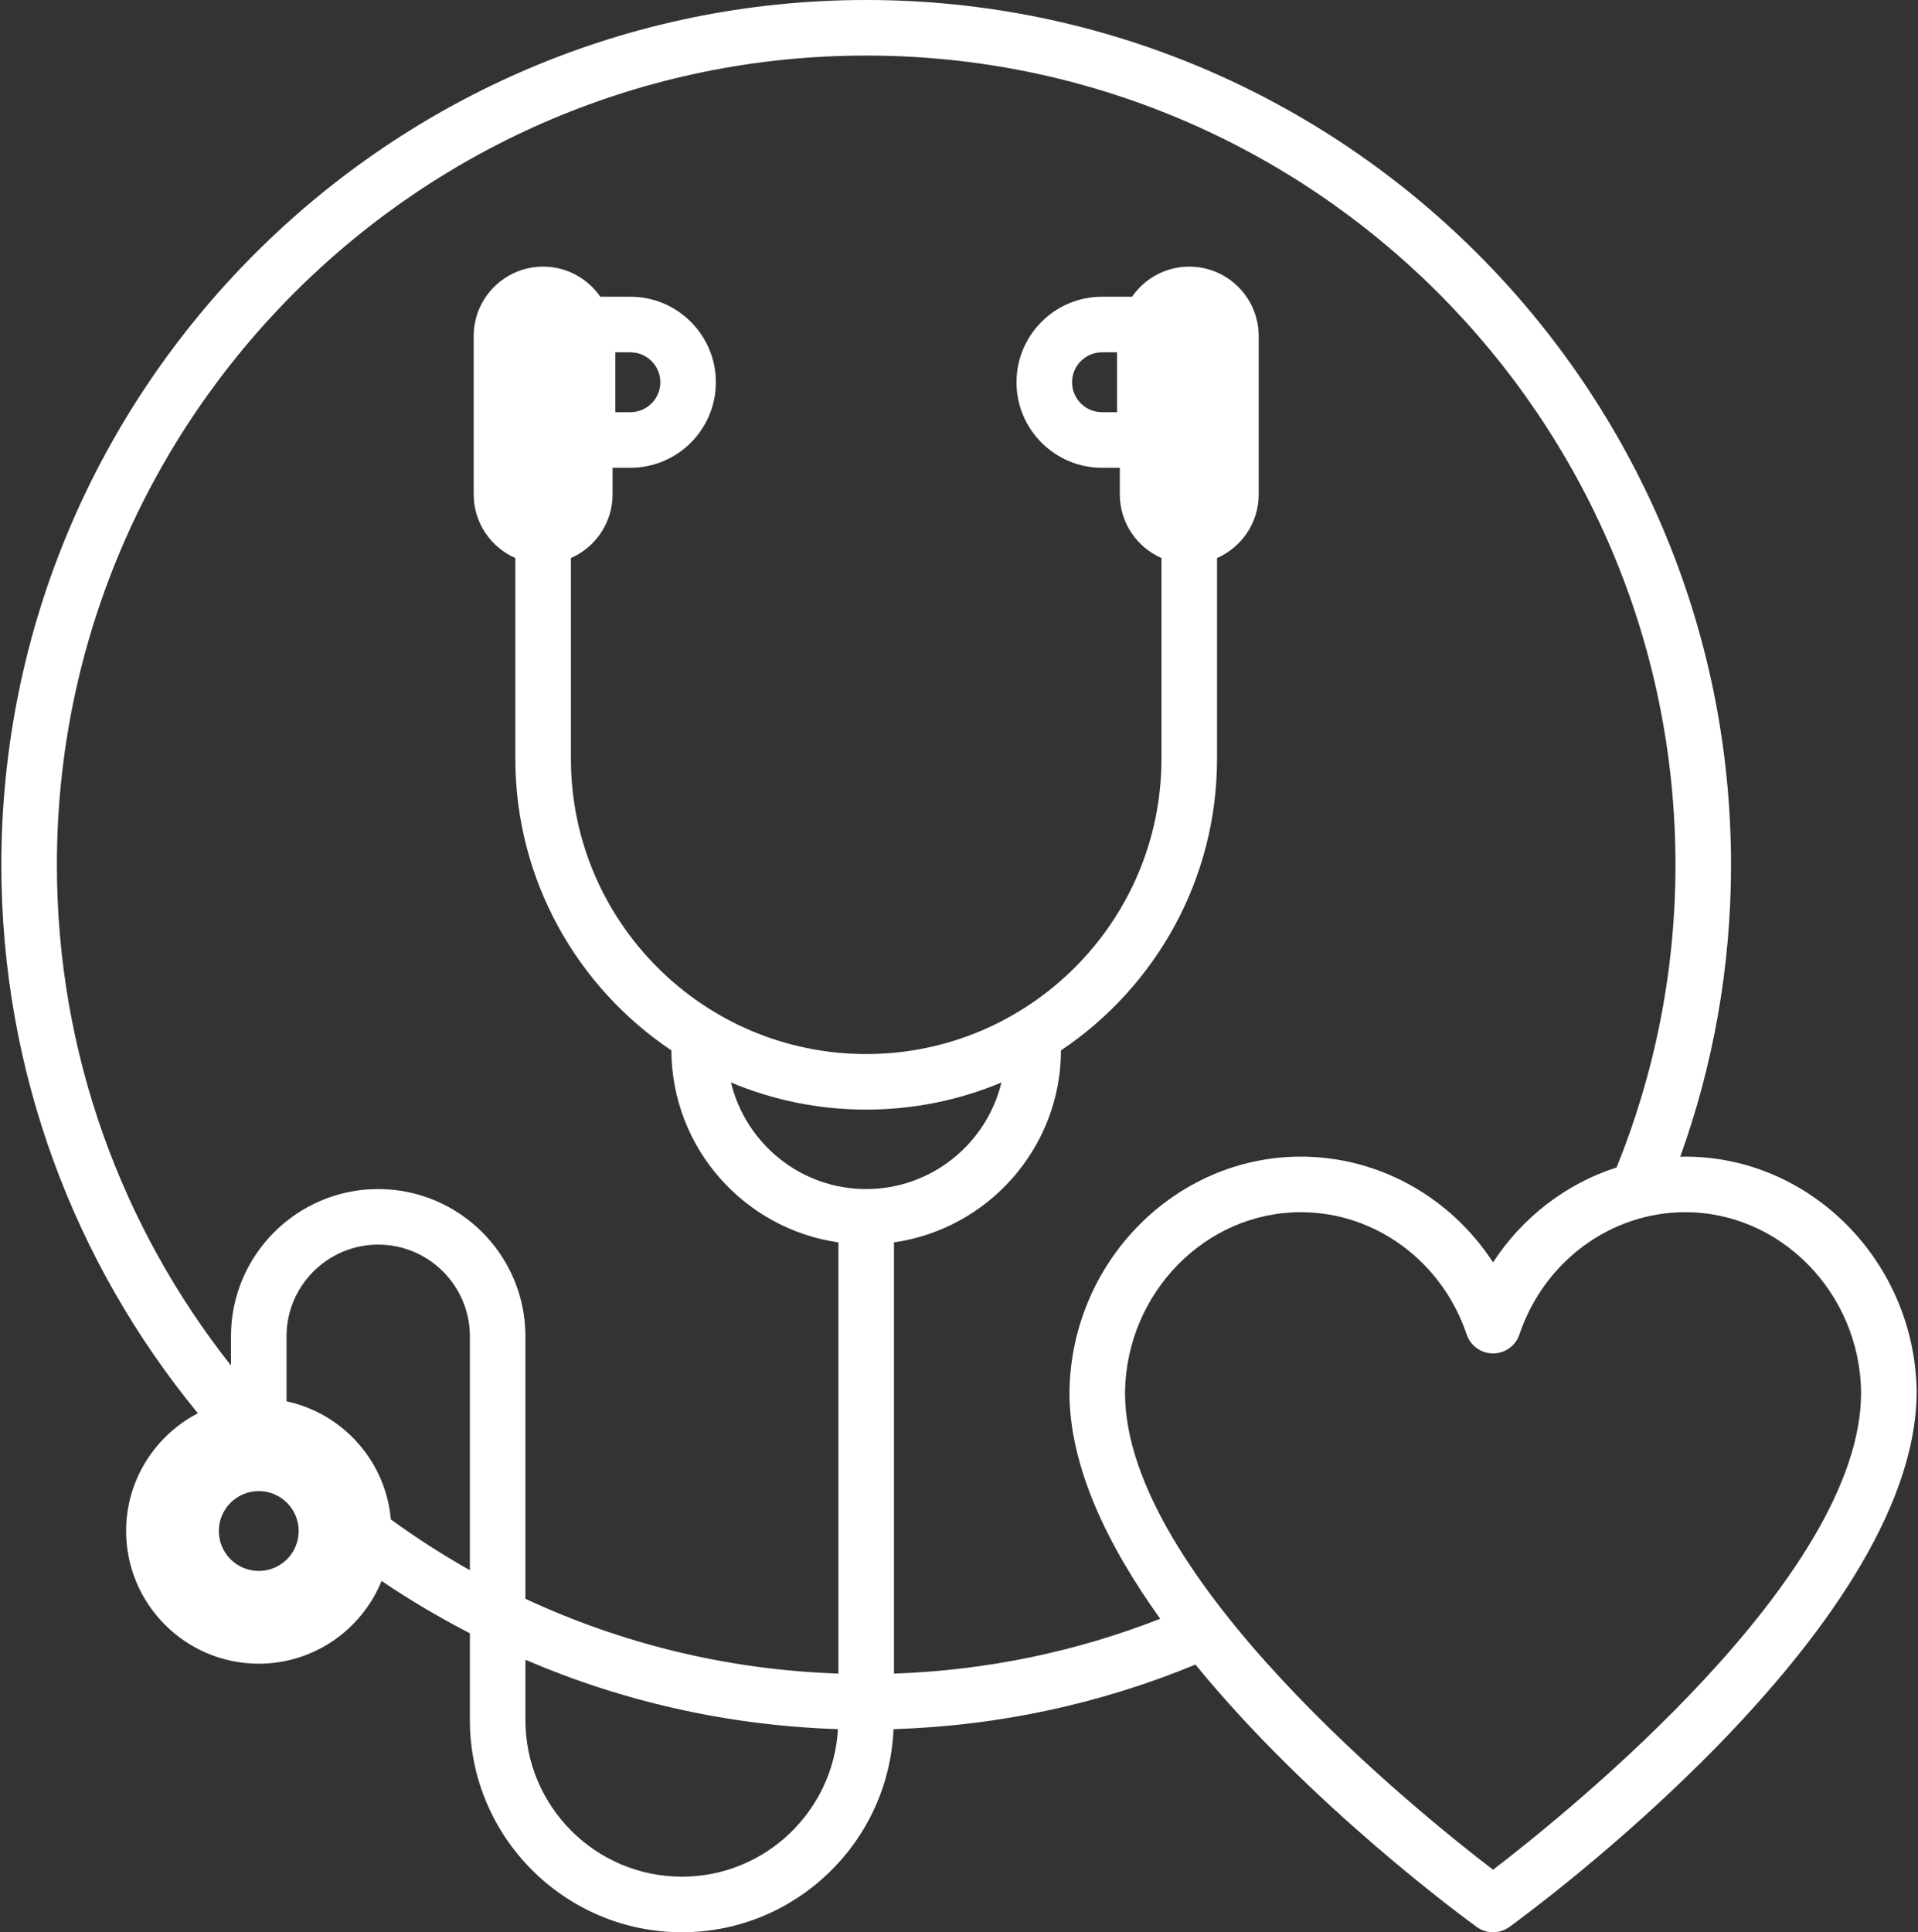 <?xml version="1.0" encoding="UTF-8"?>
<svg width="1092px" height="1100px" viewBox="0 0 1092 1100" version="1.1" xmlns="http://www.w3.org/2000/svg" xmlns:xlink="http://www.w3.org/1999/xlink">
    <rect x="0" y="0" width="1092" height="1100" fill="#333333" stroke="none"/>
    <!-- Generator: Sketch 47.1 (45422) - http://www.bohemiancoding.com/sketch -->
    <title>consultation</title>
    <desc>Created with Sketch.</desc>
    <defs></defs>
    <g id="Page-1" stroke="none" stroke-width="1" fill="none" fill-rule="evenodd">
        <g id="consultation" fill-rule="nonzero" fill="#FFFFFF">
            <path d="M959.505,658.459 C958.542,658.459 957.591,658.531 956.633,658.552 C975.311,606.613 985.553,550.683 985.553,492.391 C985.553,220.885 764.668,0 493.161,0 C221.654,0 0.766,220.885 0.766,492.392 C0.766,610.781 42.783,719.529 112.664,804.553 C88.422,817.14 71.797,842.439 71.797,871.588 C71.797,913.234 105.676,947.12 147.323,947.12 C178.911,947.12 205.998,927.605 217.256,900.014 C233.34,910.936 250.16,920.828 267.522,929.82 L267.522,979.276 C267.522,1045.844 321.685,1100 388.252,1100 C453.094,1100 506.008,1048.578 508.718,984.392 C569.397,982.495 627.342,969.639 680.612,947.621 C746.527,1028.266 834.908,1092.747 840.803,1097.003 C843.564,1098.999 846.814,1099.999 850.063,1099.999 C853.312,1099.999 856.563,1098.998 859.325,1097.003 C868.777,1090.177 1090.339,928.536 1091.216,793.009 C1091.235,792.663 1091.24,792.311 1091.235,791.953 C1090.12,718.349 1031.034,658.459 959.505,658.459 Z M640.523,792.923 C640.523,792.756 640.529,792.522 640.523,792.274 C641.449,735.918 686.313,690.09 740.613,690.09 C783.056,690.09 821.018,718.082 835.074,759.741 C837.249,766.166 843.277,770.497 850.061,770.497 C856.845,770.497 862.875,766.166 865.05,759.741 C879.104,718.083 917.068,690.09 959.505,690.09 C1013.853,690.09 1058.754,735.998 1059.6,792.435 L1059.606,792.435 C1059.6,792.565 1059.6,792.694 1059.6,792.824 C1059.6,897.541 891.733,1032.518 850.055,1064.409 C808.385,1032.542 640.523,897.652 640.523,792.923 Z M170.053,871.587 C170.053,884.14 159.876,894.315 147.324,894.315 C134.772,894.315 124.595,884.139 124.595,871.587 C124.595,859.035 134.772,848.858 147.324,848.858 C159.876,848.858 170.053,859.034 170.053,871.587 Z M222.518,864.961 C219.61,831.72 195.107,804.594 163.137,797.751 L163.137,760.736 C163.137,731.959 186.551,708.544 215.328,708.544 C244.107,708.544 267.52,731.958 267.52,760.736 L267.52,893.898 C251.936,885.105 236.914,875.448 222.518,864.961 Z M388.251,1068.368 C339.124,1068.368 299.153,1028.403 299.153,979.275 L299.153,944.884 C354.06,968.517 414.101,982.343 477.085,984.378 C474.419,1031.127 435.655,1068.368 388.251,1068.368 Z M493.159,676.913 C455.862,676.913 424.577,650.992 416.166,616.238 C439.873,626.18 465.884,631.691 493.159,631.691 C520.438,631.691 546.45,626.179 570.161,616.236 C561.75,650.99 530.463,676.913 493.159,676.913 Z M508.974,952.754 L508.974,707.283 C562.542,699.583 603.893,653.594 604.073,597.973 C657.598,562.101 692.912,501.075 692.912,431.943 L692.912,317.681 C706.86,311.566 716.635,297.644 716.635,281.466 L716.635,191.317 C716.635,169.515 698.898,151.778 677.095,151.778 C663.603,151.778 651.679,158.582 644.54,168.928 L627.425,168.928 C600.575,168.928 578.736,190.767 578.736,217.611 C578.736,244.46 600.574,266.3 627.425,266.3 L637.556,266.3 L637.556,281.467 C637.556,297.645 647.333,311.567 661.279,317.682 L661.279,431.944 C661.279,524.645 585.858,600.06 493.157,600.06 C400.456,600.06 325.042,524.645 325.042,431.944 L325.042,317.681 C338.988,311.566 348.765,297.644 348.765,281.466 L348.765,266.299 L358.89,266.299 C385.74,266.299 407.58,244.46 407.58,217.61 C407.58,190.767 385.74,168.927 358.89,168.927 L341.781,168.927 C334.643,158.581 322.718,151.777 309.226,151.777 C287.423,151.777 269.686,169.514 269.686,191.316 L269.686,281.465 C269.686,297.643 279.463,311.565 293.409,317.68 L293.409,431.942 C293.409,501.076 328.723,562.104 382.248,597.975 C382.432,653.595 423.781,699.581 477.341,707.281 L477.341,952.752 C413.873,950.596 353.641,935.579 299.149,910.172 L299.149,760.736 C299.149,714.518 261.544,676.913 215.325,676.913 C169.108,676.913 131.503,714.518 131.503,760.736 L131.503,777.378 C69.525,698.895 32.394,599.929 32.394,492.392 C32.394,238.328 239.09,31.631 493.154,31.631 C747.221,31.631 953.918,238.328 953.918,492.392 C953.918,553.269 941.94,611.371 920.398,664.617 C891.745,673.817 866.833,692.877 850.058,718.658 C825.995,681.676 785.208,658.459 740.61,658.459 C669.075,658.459 609.989,718.349 608.9,792.046 C608.895,792.201 608.889,792.67 608.889,792.825 C608.889,834.93 630.513,879.679 660.559,921.541 C613.298,940.043 562.284,950.943 508.974,952.754 Z M635.975,200.559 L635.975,234.668 L627.426,234.668 C618.023,234.668 610.369,227.013 610.369,217.611 C610.369,208.209 618.023,200.56 627.426,200.56 L635.975,200.56 L635.975,200.559 Z M350.349,234.668 L350.349,200.559 L358.892,200.559 C368.295,200.559 375.951,208.208 375.951,217.61 C375.951,227.012 368.296,234.667 358.892,234.667 L350.349,234.667 L350.349,234.668 Z" id="Shape"></path>
        </g>
    </g>
</svg>